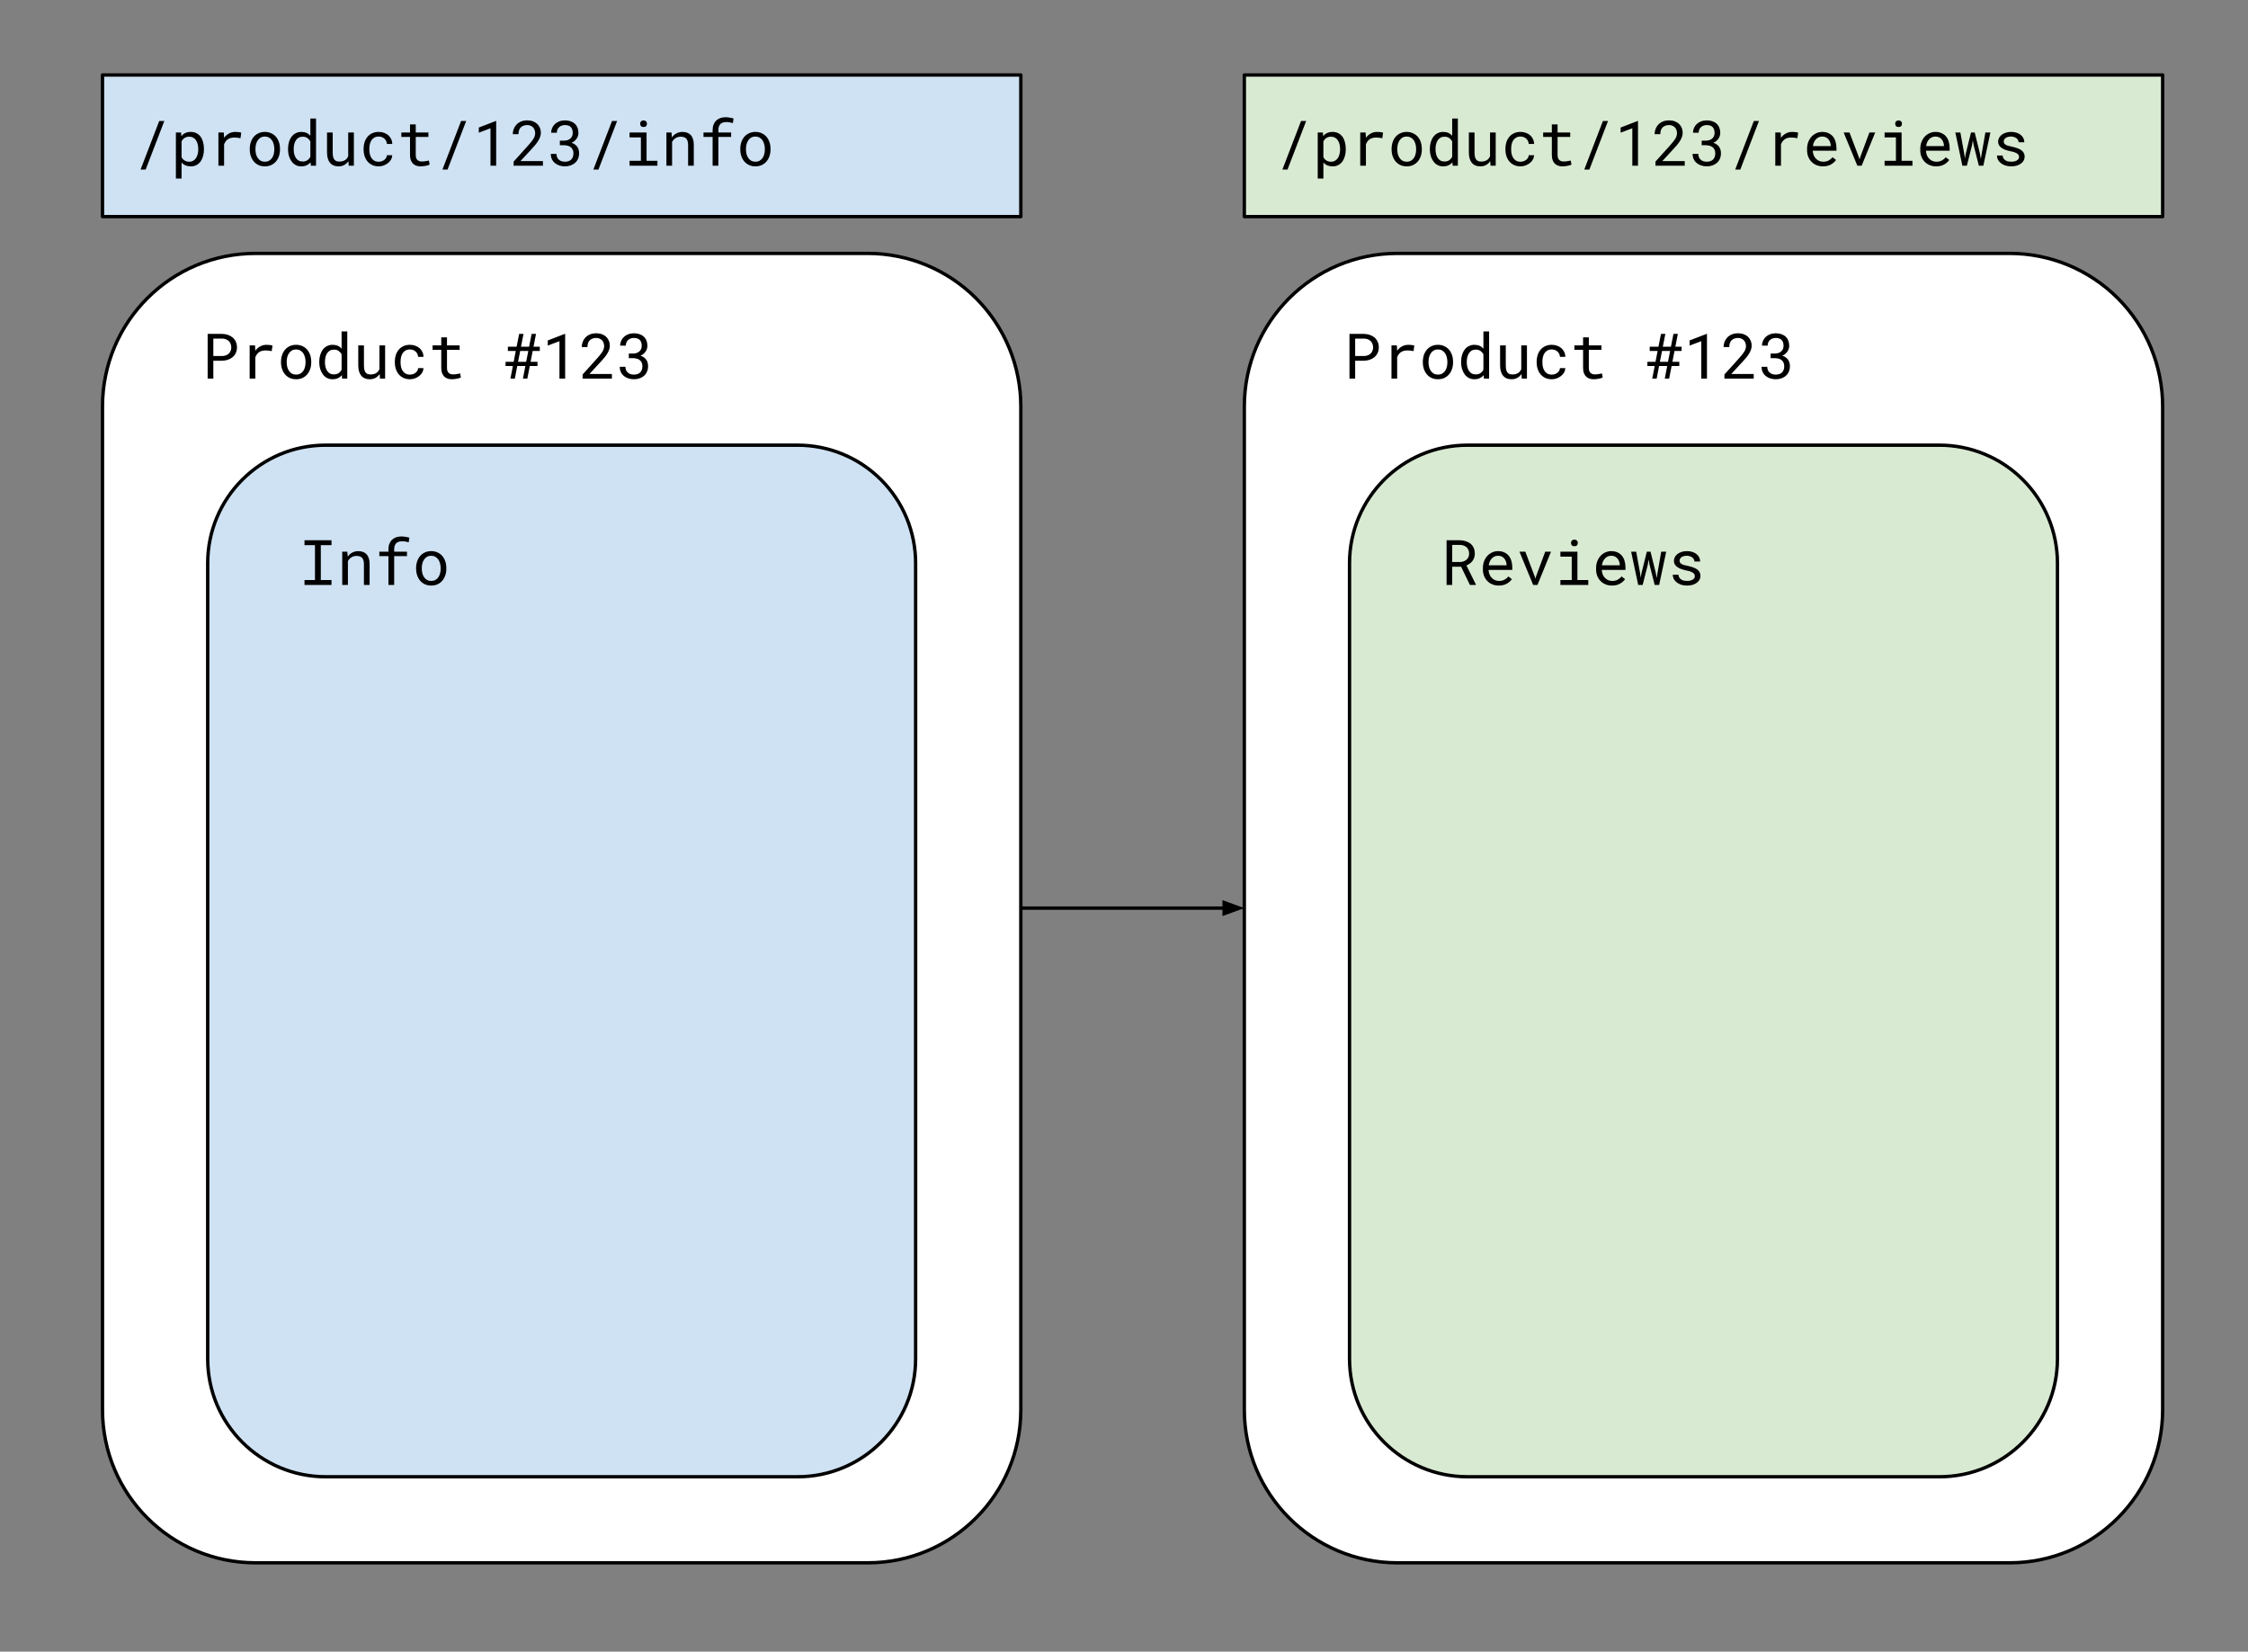 <svg width="667" height="490" viewBox="0 0 667 490" fill="none" xmlns="http://www.w3.org/2000/svg">
<rect x="0" y="0" width="667" height="490" fill="#808080" stroke="none"/>
<mask id="mask0_11_64" style="mask-type:luminance" maskUnits="userSpaceOnUse" x="0" y="0" width="667" height="490">
<path d="M0 0H667V490H0V0Z" fill="white"/>
</mask>
<g mask="url(#mask0_11_64)">
<path fill-rule="evenodd" clip-rule="evenodd" d="M30.412 22.245H302.885V64.261H30.412V22.245Z" fill="#CFE2F3"/>
<path fill-rule="evenodd" clip-rule="evenodd" d="M30.412 22.245H302.885V64.261H30.412V22.245Z" stroke="black" stroke-miterlimit="10" stroke-linejoin="round"/>
<path fill-rule="evenodd" clip-rule="evenodd" d="M30.412 120.591C30.412 95.511 50.744 75.178 75.825 75.178H257.472C269.516 75.178 281.067 79.963 289.583 88.48C298.1 96.996 302.885 108.547 302.885 120.591V418.238C302.885 443.319 282.552 463.651 257.472 463.651H75.825C50.744 463.651 30.412 443.319 30.412 418.238V120.591Z" fill="white"/>
<path fill-rule="evenodd" clip-rule="evenodd" d="M30.412 120.591C30.412 95.511 50.744 75.178 75.825 75.178H257.472C269.516 75.178 281.067 79.963 289.583 88.48C298.1 96.996 302.885 108.547 302.885 120.591V418.238C302.885 443.319 282.552 463.651 257.472 463.651H75.825C50.744 463.651 30.412 443.319 30.412 418.238V120.591Z" stroke="black" stroke-miterlimit="10" stroke-linejoin="round"/>
<path d="M63.298 107.014H65.924C66.517 107.004 67.08 106.91 67.611 106.733C68.142 106.556 68.606 106.301 69.002 105.968C69.408 105.634 69.726 105.223 69.955 104.733C70.194 104.244 70.314 103.681 70.314 103.046C70.314 102.41 70.194 101.848 69.955 101.358C69.726 100.858 69.408 100.441 69.002 100.108C68.606 99.775 68.142 99.52 67.611 99.343C67.08 99.165 66.517 99.072 65.924 99.061H61.611V112.327H63.298V107.014ZM63.298 105.624V100.452H65.924C66.309 100.452 66.663 100.514 66.986 100.639C67.319 100.764 67.611 100.936 67.861 101.155C68.09 101.384 68.272 101.66 68.408 101.983C68.554 102.306 68.627 102.665 68.627 103.061C68.627 103.468 68.554 103.827 68.408 104.139C68.272 104.452 68.085 104.718 67.845 104.936C67.606 105.155 67.319 105.322 66.986 105.436C66.663 105.551 66.309 105.613 65.924 105.624H63.298ZM79.119 102.296C78.4 102.296 77.76 102.452 77.197 102.764C76.635 103.077 76.156 103.499 75.76 104.03L75.744 103.796L75.666 102.468H74.072V112.327H75.76V105.999C75.874 105.697 76.015 105.426 76.182 105.186C76.348 104.936 76.541 104.728 76.76 104.561C77.01 104.363 77.301 104.218 77.635 104.124C77.968 104.02 78.343 103.968 78.76 103.968C79.083 103.968 79.39 103.983 79.682 104.014C79.984 104.046 80.296 104.098 80.619 104.171L80.853 102.53C80.676 102.457 80.421 102.4 80.088 102.358C79.754 102.316 79.432 102.296 79.119 102.296ZM83.377 107.311V107.514C83.377 108.223 83.481 108.879 83.69 109.483C83.898 110.087 84.195 110.619 84.58 111.077C84.966 111.525 85.434 111.879 85.987 112.139C86.549 112.389 87.179 112.514 87.877 112.514C88.565 112.514 89.184 112.389 89.737 112.139C90.289 111.879 90.757 111.525 91.143 111.077C91.528 110.619 91.825 110.087 92.033 109.483C92.242 108.879 92.346 108.223 92.346 107.514V107.311C92.346 106.603 92.242 105.941 92.033 105.327C91.825 104.712 91.528 104.181 91.143 103.733C90.757 103.285 90.283 102.936 89.721 102.686C89.169 102.426 88.544 102.296 87.846 102.296C87.158 102.296 86.539 102.426 85.987 102.686C85.434 102.936 84.966 103.285 84.58 103.733C84.195 104.181 83.898 104.712 83.69 105.327C83.481 105.941 83.377 106.603 83.377 107.311ZM85.065 107.514V107.311C85.065 106.832 85.122 106.374 85.237 105.936C85.351 105.488 85.528 105.098 85.768 104.764C85.997 104.431 86.283 104.165 86.627 103.968C86.971 103.77 87.377 103.671 87.846 103.671C88.315 103.671 88.721 103.77 89.065 103.968C89.419 104.165 89.716 104.431 89.955 104.764C90.184 105.098 90.356 105.488 90.471 105.936C90.596 106.374 90.658 106.832 90.658 107.311V107.514C90.658 107.994 90.601 108.457 90.487 108.905C90.372 109.343 90.2 109.728 89.971 110.061C89.731 110.395 89.434 110.66 89.08 110.858C88.737 111.046 88.335 111.139 87.877 111.139C87.408 111.139 86.997 111.046 86.643 110.858C86.289 110.66 85.997 110.395 85.768 110.061C85.528 109.728 85.351 109.343 85.237 108.905C85.122 108.457 85.065 107.994 85.065 107.514ZM94.729 107.311V107.514C94.729 108.212 94.823 108.869 95.01 109.483C95.198 110.087 95.463 110.619 95.807 111.077C96.14 111.525 96.547 111.879 97.026 112.139C97.515 112.389 98.057 112.514 98.651 112.514C99.265 112.514 99.797 112.41 100.245 112.202C100.703 111.994 101.099 111.691 101.432 111.296L101.495 112.327H103.041V98.327H101.354V103.452C101.041 103.066 100.661 102.78 100.213 102.593C99.776 102.395 99.26 102.296 98.666 102.296C98.073 102.296 97.531 102.421 97.041 102.671C96.552 102.91 96.14 103.254 95.807 103.702C95.463 104.139 95.198 104.671 95.01 105.296C94.823 105.91 94.729 106.582 94.729 107.311ZM96.416 107.514V107.311C96.416 106.832 96.469 106.379 96.573 105.952C96.677 105.514 96.838 105.129 97.057 104.796C97.265 104.462 97.536 104.202 97.87 104.014C98.213 103.816 98.62 103.718 99.088 103.718C99.64 103.718 100.099 103.848 100.463 104.108C100.838 104.369 101.135 104.697 101.354 105.093V109.671C101.135 110.098 100.838 110.441 100.463 110.702C100.099 110.952 99.635 111.077 99.073 111.077C98.604 111.077 98.203 110.983 97.87 110.796C97.536 110.598 97.265 110.337 97.057 110.014C96.838 109.681 96.677 109.301 96.573 108.874C96.469 108.447 96.416 107.994 96.416 107.514ZM112.737 112.327H114.268V102.468H112.581V109.546C112.487 109.754 112.372 109.947 112.237 110.124C112.102 110.301 111.94 110.457 111.753 110.593C111.534 110.749 111.274 110.874 110.971 110.968C110.68 111.051 110.346 111.093 109.971 111.093C109.649 111.093 109.362 111.051 109.112 110.968C108.872 110.874 108.664 110.723 108.487 110.514C108.32 110.306 108.195 110.03 108.112 109.686C108.029 109.332 107.987 108.884 107.987 108.343V102.468H106.3V108.327C106.3 109.066 106.378 109.697 106.534 110.218C106.701 110.738 106.93 111.171 107.221 111.514C107.524 111.858 107.883 112.113 108.3 112.28C108.716 112.436 109.185 112.514 109.706 112.514C110.352 112.514 110.919 112.379 111.409 112.108C111.899 111.837 112.31 111.457 112.643 110.968L112.737 112.327ZM121.636 111.139C121.105 111.139 120.662 111.035 120.308 110.827C119.953 110.619 119.672 110.343 119.464 109.999C119.245 109.665 119.089 109.29 118.995 108.874C118.901 108.447 118.855 108.02 118.855 107.593V107.202C118.855 106.785 118.901 106.369 118.995 105.952C119.089 105.525 119.245 105.139 119.464 104.796C119.683 104.462 119.969 104.191 120.323 103.983C120.677 103.775 121.115 103.671 121.636 103.671C121.98 103.671 122.297 103.728 122.589 103.843C122.881 103.957 123.136 104.119 123.355 104.327C123.563 104.525 123.73 104.754 123.855 105.014C123.98 105.275 124.047 105.556 124.058 105.858H125.651C125.651 105.358 125.547 104.889 125.339 104.452C125.141 104.014 124.865 103.634 124.511 103.311C124.157 102.999 123.735 102.754 123.245 102.577C122.756 102.389 122.219 102.296 121.636 102.296C120.896 102.296 120.245 102.431 119.683 102.702C119.12 102.962 118.657 103.316 118.292 103.764C117.917 104.223 117.631 104.749 117.433 105.343C117.245 105.936 117.151 106.556 117.151 107.202V107.593C117.151 108.249 117.245 108.874 117.433 109.468C117.631 110.051 117.917 110.572 118.292 111.03C118.657 111.478 119.12 111.837 119.683 112.108C120.245 112.379 120.896 112.514 121.636 112.514C122.157 112.514 122.657 112.426 123.136 112.249C123.615 112.061 124.042 111.816 124.417 111.514C124.792 111.223 125.089 110.879 125.308 110.483C125.526 110.077 125.641 109.655 125.651 109.218H124.058C124.047 109.488 123.974 109.744 123.839 109.983C123.703 110.212 123.521 110.415 123.292 110.593C123.073 110.77 122.818 110.905 122.526 110.999C122.235 111.093 121.938 111.139 121.636 111.139ZM132.628 100.077H130.925V102.468H128.347V103.78H130.925V109.124C130.925 109.738 131.003 110.259 131.159 110.686C131.326 111.113 131.55 111.462 131.831 111.733C132.113 112.004 132.441 112.202 132.816 112.327C133.201 112.452 133.613 112.514 134.05 112.514C134.31 112.514 134.571 112.499 134.831 112.468C135.102 112.447 135.352 112.41 135.581 112.358C135.821 112.316 136.04 112.264 136.238 112.202C136.435 112.139 136.607 112.066 136.753 111.983L136.519 110.78C136.415 110.811 136.279 110.843 136.113 110.874C135.956 110.905 135.784 110.936 135.597 110.968C135.409 110.999 135.217 111.025 135.019 111.046C134.831 111.066 134.649 111.077 134.472 111.077C134.222 111.077 133.982 111.046 133.753 110.983C133.534 110.921 133.342 110.816 133.175 110.671C132.998 110.525 132.863 110.327 132.769 110.077C132.675 109.827 132.628 109.509 132.628 109.124V103.78H136.378V102.468H132.628V100.077ZM155.879 108.593L155.16 112.327H156.457L157.191 108.593H159.472V107.343H157.426L158.051 104.124H160.16V102.858H158.301L159.035 99.061H157.738L156.988 102.858H154.582L155.332 99.061H154.035L153.285 102.858H150.691V104.124H153.035L152.41 107.343H150.004V108.593H152.176L151.441 112.327H152.754L153.472 108.593H155.879ZM153.707 107.343L154.347 104.124H156.754L156.113 107.343H153.707ZM167.684 112.327V99.061H167.559L162.527 100.999V102.53L165.996 101.218V112.327H167.684ZM181.551 112.327V110.952H174.895L178.457 107.093C178.791 106.728 179.108 106.363 179.41 105.999C179.713 105.624 179.978 105.249 180.207 104.874C180.426 104.499 180.603 104.119 180.739 103.733C180.874 103.348 180.942 102.957 180.942 102.561C180.942 102.03 180.848 101.54 180.66 101.093C180.473 100.645 180.207 100.259 179.864 99.936C179.52 99.603 179.098 99.343 178.598 99.155C178.098 98.968 177.535 98.874 176.91 98.874C176.223 98.874 175.614 98.983 175.082 99.202C174.551 99.421 174.103 99.718 173.739 100.093C173.374 100.468 173.093 100.905 172.895 101.405C172.707 101.895 172.614 102.415 172.614 102.968H174.301C174.301 102.561 174.353 102.191 174.457 101.858C174.562 101.514 174.723 101.228 174.942 100.999C175.16 100.77 175.431 100.593 175.754 100.468C176.077 100.332 176.463 100.264 176.91 100.264C177.275 100.264 177.598 100.327 177.879 100.452C178.171 100.577 178.421 100.744 178.629 100.952C178.827 101.171 178.978 101.426 179.082 101.718C179.197 101.999 179.254 102.306 179.254 102.639C179.254 102.9 179.218 103.16 179.145 103.421C179.082 103.671 178.973 103.936 178.817 104.218C178.65 104.499 178.437 104.806 178.176 105.139C177.916 105.473 177.593 105.853 177.207 106.28L172.864 111.108V112.327H181.551ZM186.575 104.889V106.249H187.778C188.205 106.249 188.59 106.301 188.934 106.405C189.288 106.499 189.59 106.645 189.84 106.843C190.08 107.04 190.268 107.29 190.403 107.593C190.538 107.895 190.606 108.254 190.606 108.671C190.606 109.087 190.544 109.452 190.419 109.764C190.304 110.066 190.137 110.322 189.919 110.53C189.7 110.728 189.434 110.879 189.122 110.983C188.82 111.087 188.476 111.139 188.09 111.139C187.705 111.139 187.356 111.087 187.044 110.983C186.731 110.869 186.465 110.707 186.247 110.499C186.028 110.301 185.861 110.061 185.747 109.78C185.632 109.488 185.575 109.171 185.575 108.827H183.887C183.887 109.41 183.997 109.931 184.215 110.389C184.434 110.848 184.736 111.233 185.122 111.546C185.497 111.858 185.939 112.098 186.45 112.264C186.96 112.431 187.507 112.514 188.09 112.514C188.684 112.514 189.236 112.426 189.747 112.249C190.268 112.072 190.715 111.816 191.09 111.483C191.465 111.16 191.757 110.759 191.965 110.28C192.184 109.801 192.294 109.249 192.294 108.624C192.294 108.322 192.257 108.02 192.184 107.718C192.122 107.405 192.002 107.108 191.825 106.827C191.648 106.546 191.413 106.296 191.122 106.077C190.84 105.848 190.481 105.66 190.044 105.514C190.408 105.369 190.715 105.181 190.965 104.952C191.226 104.723 191.439 104.478 191.606 104.218C191.773 103.968 191.893 103.707 191.965 103.436C192.049 103.155 192.09 102.889 192.09 102.639C192.09 102.025 191.991 101.483 191.794 101.014C191.606 100.546 191.335 100.155 190.981 99.843C190.627 99.52 190.205 99.28 189.715 99.124C189.226 98.957 188.684 98.874 188.09 98.874C187.476 98.874 186.913 98.973 186.403 99.171C185.903 99.358 185.476 99.619 185.122 99.952C184.768 100.285 184.491 100.676 184.294 101.124C184.096 101.561 183.997 102.035 183.997 102.546H185.684C185.684 102.202 185.741 101.889 185.856 101.608C185.971 101.327 186.137 101.087 186.356 100.889C186.564 100.691 186.814 100.54 187.106 100.436C187.398 100.322 187.726 100.264 188.09 100.264C188.455 100.264 188.783 100.311 189.075 100.405C189.366 100.499 189.606 100.639 189.794 100.827C189.991 101.025 190.143 101.27 190.247 101.561C190.351 101.853 190.403 102.197 190.403 102.593C190.403 102.926 190.346 103.233 190.231 103.514C190.116 103.796 189.95 104.035 189.731 104.233C189.512 104.441 189.236 104.603 188.903 104.718C188.58 104.832 188.205 104.889 187.778 104.889H186.575Z" fill="black"/>
<path d="M43.225 50.306L48.756 35.9H47.24L41.709 50.306H43.225ZM52.186 52.962H53.873V48.212C53.988 48.348 54.113 48.473 54.248 48.587C54.394 48.702 54.545 48.806 54.701 48.9C54.962 49.046 55.254 49.155 55.576 49.228C55.91 49.311 56.264 49.353 56.639 49.353C57.254 49.353 57.8 49.228 58.279 48.978C58.769 48.718 59.181 48.363 59.514 47.915C59.837 47.457 60.082 46.926 60.248 46.322C60.425 45.707 60.514 45.051 60.514 44.353V44.15C60.514 43.421 60.425 42.749 60.248 42.134C60.082 41.509 59.837 40.978 59.514 40.54C59.181 40.093 58.769 39.749 58.279 39.509C57.8 39.259 57.243 39.134 56.608 39.134C56.254 39.134 55.92 39.171 55.608 39.243C55.295 39.316 55.009 39.426 54.748 39.572C54.571 39.665 54.399 39.785 54.233 39.931C54.076 40.066 53.936 40.218 53.811 40.384L53.717 39.306H52.186V52.962ZM58.826 44.15V44.353C58.826 44.832 58.769 45.29 58.654 45.728C58.55 46.165 58.389 46.551 58.17 46.884C57.951 47.218 57.67 47.483 57.326 47.681C56.993 47.879 56.592 47.978 56.123 47.978C55.832 47.978 55.566 47.941 55.326 47.868C55.087 47.796 54.873 47.691 54.686 47.556C54.509 47.452 54.352 47.322 54.217 47.165C54.092 47.009 53.977 46.837 53.873 46.65V41.9C53.988 41.702 54.118 41.52 54.264 41.353C54.42 41.176 54.597 41.03 54.795 40.915C54.972 40.801 55.17 40.712 55.389 40.65C55.608 40.587 55.847 40.556 56.108 40.556C56.587 40.556 56.993 40.655 57.326 40.853C57.67 41.04 57.951 41.301 58.17 41.634C58.389 41.968 58.55 42.353 58.654 42.79C58.769 43.218 58.826 43.671 58.826 44.15ZM69.85 39.134C69.131 39.134 68.491 39.29 67.928 39.603C67.366 39.915 66.887 40.337 66.491 40.868L66.475 40.634L66.397 39.306H64.803V49.165H66.491V42.837C66.605 42.535 66.746 42.264 66.913 42.025C67.079 41.775 67.272 41.566 67.491 41.4C67.741 41.202 68.032 41.056 68.366 40.962C68.699 40.858 69.074 40.806 69.491 40.806C69.814 40.806 70.121 40.822 70.413 40.853C70.715 40.884 71.027 40.936 71.35 41.009L71.585 39.368C71.407 39.296 71.152 39.238 70.819 39.197C70.486 39.155 70.163 39.134 69.85 39.134ZM74.108 44.15V44.353C74.108 45.061 74.212 45.718 74.421 46.322C74.629 46.926 74.926 47.457 75.311 47.915C75.697 48.363 76.165 48.718 76.718 48.978C77.28 49.228 77.91 49.353 78.608 49.353C79.296 49.353 79.915 49.228 80.468 48.978C81.02 48.718 81.488 48.363 81.874 47.915C82.259 47.457 82.556 46.926 82.764 46.322C82.973 45.718 83.077 45.061 83.077 44.353V44.15C83.077 43.441 82.973 42.78 82.764 42.165C82.556 41.551 82.259 41.02 81.874 40.572C81.488 40.124 81.014 39.775 80.452 39.525C79.9 39.264 79.275 39.134 78.577 39.134C77.889 39.134 77.27 39.264 76.718 39.525C76.165 39.775 75.697 40.124 75.311 40.572C74.926 41.02 74.629 41.551 74.421 42.165C74.212 42.78 74.108 43.441 74.108 44.15ZM75.796 44.353V44.15C75.796 43.671 75.853 43.212 75.968 42.775C76.082 42.327 76.259 41.936 76.499 41.603C76.728 41.27 77.014 41.004 77.358 40.806C77.702 40.608 78.108 40.509 78.577 40.509C79.046 40.509 79.452 40.608 79.796 40.806C80.15 41.004 80.447 41.27 80.686 41.603C80.915 41.936 81.087 42.327 81.202 42.775C81.327 43.212 81.389 43.671 81.389 44.15V44.353C81.389 44.832 81.332 45.296 81.218 45.743C81.103 46.181 80.931 46.566 80.702 46.9C80.462 47.233 80.165 47.499 79.811 47.697C79.468 47.884 79.067 47.978 78.608 47.978C78.139 47.978 77.728 47.884 77.374 47.697C77.02 47.499 76.728 47.233 76.499 46.9C76.259 46.566 76.082 46.181 75.968 45.743C75.853 45.296 75.796 44.832 75.796 44.353ZM85.46 44.15V44.353C85.46 45.051 85.554 45.707 85.741 46.322C85.929 46.926 86.194 47.457 86.538 47.915C86.871 48.363 87.278 48.718 87.757 48.978C88.246 49.228 88.788 49.353 89.382 49.353C89.996 49.353 90.528 49.249 90.976 49.04C91.434 48.832 91.83 48.53 92.163 48.134L92.226 49.165H93.772V35.165H92.085V40.29C91.772 39.905 91.392 39.618 90.944 39.431C90.507 39.233 89.991 39.134 89.397 39.134C88.804 39.134 88.262 39.259 87.772 39.509C87.283 39.749 86.871 40.093 86.538 40.54C86.194 40.978 85.929 41.509 85.741 42.134C85.554 42.749 85.46 43.421 85.46 44.15ZM87.147 44.353V44.15C87.147 43.671 87.2 43.218 87.304 42.79C87.408 42.353 87.569 41.968 87.788 41.634C87.996 41.301 88.267 41.04 88.601 40.853C88.944 40.655 89.351 40.556 89.819 40.556C90.371 40.556 90.83 40.686 91.194 40.947C91.569 41.207 91.866 41.535 92.085 41.931V46.509C91.866 46.936 91.569 47.28 91.194 47.54C90.83 47.79 90.366 47.915 89.804 47.915C89.335 47.915 88.934 47.822 88.601 47.634C88.267 47.436 87.996 47.176 87.788 46.853C87.569 46.52 87.408 46.139 87.304 45.712C87.2 45.285 87.147 44.832 87.147 44.353ZM103.468 49.165H104.999V39.306H103.312V46.384C103.218 46.593 103.103 46.785 102.968 46.962C102.833 47.139 102.671 47.296 102.484 47.431C102.265 47.587 102.005 47.712 101.702 47.806C101.411 47.889 101.077 47.931 100.702 47.931C100.38 47.931 100.093 47.889 99.843 47.806C99.603 47.712 99.395 47.561 99.218 47.353C99.051 47.145 98.926 46.868 98.843 46.525C98.76 46.171 98.718 45.723 98.718 45.181V39.306H97.031V45.165C97.031 45.905 97.109 46.535 97.265 47.056C97.432 47.577 97.661 48.009 97.952 48.353C98.254 48.697 98.614 48.952 99.031 49.118C99.447 49.275 99.916 49.353 100.437 49.353C101.083 49.353 101.65 49.218 102.14 48.947C102.63 48.676 103.041 48.296 103.374 47.806L103.468 49.165ZM112.367 47.978C111.836 47.978 111.393 47.874 111.039 47.665C110.684 47.457 110.403 47.181 110.195 46.837C109.976 46.504 109.82 46.129 109.726 45.712C109.632 45.285 109.586 44.858 109.586 44.431V44.04C109.586 43.624 109.632 43.207 109.726 42.79C109.82 42.363 109.976 41.978 110.195 41.634C110.414 41.301 110.7 41.03 111.054 40.822C111.408 40.613 111.846 40.509 112.367 40.509C112.711 40.509 113.028 40.566 113.32 40.681C113.612 40.796 113.867 40.957 114.086 41.165C114.294 41.363 114.461 41.593 114.586 41.853C114.711 42.113 114.778 42.395 114.789 42.697H116.382C116.382 42.197 116.278 41.728 116.07 41.29C115.872 40.853 115.596 40.473 115.242 40.15C114.888 39.837 114.466 39.593 113.976 39.415C113.487 39.228 112.95 39.134 112.367 39.134C111.627 39.134 110.976 39.27 110.414 39.54C109.851 39.801 109.388 40.155 109.023 40.603C108.648 41.061 108.362 41.587 108.164 42.181C107.976 42.775 107.882 43.395 107.882 44.04V44.431C107.882 45.087 107.976 45.712 108.164 46.306C108.362 46.889 108.648 47.41 109.023 47.868C109.388 48.316 109.851 48.676 110.414 48.947C110.976 49.218 111.627 49.353 112.367 49.353C112.888 49.353 113.388 49.264 113.867 49.087C114.346 48.9 114.773 48.655 115.148 48.353C115.523 48.061 115.82 47.718 116.039 47.322C116.257 46.915 116.372 46.493 116.382 46.056H114.789C114.778 46.327 114.705 46.582 114.57 46.822C114.434 47.051 114.252 47.254 114.023 47.431C113.804 47.608 113.549 47.743 113.257 47.837C112.966 47.931 112.669 47.978 112.367 47.978ZM123.359 36.915H121.656V39.306H119.078V40.618H121.656V45.962C121.656 46.577 121.734 47.098 121.89 47.525C122.057 47.952 122.281 48.301 122.562 48.572C122.844 48.843 123.172 49.04 123.547 49.165C123.932 49.29 124.344 49.353 124.781 49.353C125.041 49.353 125.302 49.337 125.562 49.306C125.833 49.285 126.083 49.249 126.312 49.197C126.552 49.155 126.771 49.103 126.969 49.04C127.166 48.978 127.338 48.905 127.484 48.822L127.25 47.618C127.146 47.65 127.01 47.681 126.844 47.712C126.687 47.743 126.515 47.775 126.328 47.806C126.14 47.837 125.948 47.863 125.75 47.884C125.562 47.905 125.38 47.915 125.203 47.915C124.953 47.915 124.713 47.884 124.484 47.822C124.265 47.759 124.073 47.655 123.906 47.509C123.729 47.363 123.594 47.165 123.5 46.915C123.406 46.665 123.359 46.348 123.359 45.962V40.618H127.109V39.306H123.359V36.915ZM132.789 50.306L138.32 35.9H136.805L131.274 50.306H132.789ZM147.219 49.165V35.9H147.094L142.063 37.837V39.368L145.532 38.056V49.165H147.219ZM161.087 49.165V47.79H154.43L157.993 43.931C158.326 43.566 158.644 43.202 158.946 42.837C159.248 42.462 159.514 42.087 159.743 41.712C159.962 41.337 160.139 40.957 160.274 40.572C160.409 40.186 160.477 39.796 160.477 39.4C160.477 38.868 160.383 38.379 160.196 37.931C160.008 37.483 159.743 37.098 159.399 36.775C159.055 36.441 158.633 36.181 158.133 35.993C157.633 35.806 157.071 35.712 156.446 35.712C155.758 35.712 155.149 35.822 154.618 36.04C154.087 36.259 153.639 36.556 153.274 36.931C152.909 37.306 152.628 37.743 152.43 38.243C152.243 38.733 152.149 39.254 152.149 39.806H153.837C153.837 39.4 153.889 39.03 153.993 38.697C154.097 38.353 154.258 38.066 154.477 37.837C154.696 37.608 154.967 37.431 155.29 37.306C155.613 37.171 155.998 37.103 156.446 37.103C156.811 37.103 157.133 37.165 157.415 37.29C157.706 37.415 157.956 37.582 158.165 37.79C158.363 38.009 158.514 38.264 158.618 38.556C158.732 38.837 158.79 39.145 158.79 39.478C158.79 39.738 158.753 39.999 158.68 40.259C158.618 40.509 158.508 40.775 158.352 41.056C158.186 41.337 157.972 41.645 157.712 41.978C157.451 42.311 157.128 42.691 156.743 43.118L152.399 47.947V49.165H161.087ZM166.11 41.728V43.087H167.313C167.74 43.087 168.126 43.139 168.47 43.243C168.824 43.337 169.126 43.483 169.376 43.681C169.615 43.879 169.803 44.129 169.938 44.431C170.074 44.733 170.141 45.093 170.141 45.509C170.141 45.926 170.079 46.29 169.954 46.603C169.839 46.905 169.673 47.16 169.454 47.368C169.235 47.566 168.97 47.718 168.657 47.822C168.355 47.926 168.011 47.978 167.626 47.978C167.24 47.978 166.891 47.926 166.579 47.822C166.266 47.707 166.001 47.546 165.782 47.337C165.563 47.139 165.397 46.9 165.282 46.618C165.168 46.327 165.11 46.009 165.11 45.665H163.423C163.423 46.249 163.532 46.77 163.751 47.228C163.97 47.686 164.272 48.072 164.657 48.384C165.032 48.697 165.475 48.936 165.985 49.103C166.496 49.27 167.043 49.353 167.626 49.353C168.22 49.353 168.772 49.264 169.282 49.087C169.803 48.91 170.251 48.655 170.626 48.322C171.001 47.999 171.293 47.598 171.501 47.118C171.72 46.639 171.829 46.087 171.829 45.462C171.829 45.16 171.793 44.858 171.72 44.556C171.657 44.243 171.537 43.947 171.36 43.665C171.183 43.384 170.949 43.134 170.657 42.915C170.376 42.686 170.016 42.499 169.579 42.353C169.944 42.207 170.251 42.02 170.501 41.79C170.761 41.561 170.975 41.316 171.141 41.056C171.308 40.806 171.428 40.546 171.501 40.275C171.584 39.993 171.626 39.728 171.626 39.478C171.626 38.863 171.527 38.322 171.329 37.853C171.141 37.384 170.871 36.993 170.516 36.681C170.162 36.358 169.74 36.118 169.251 35.962C168.761 35.796 168.22 35.712 167.626 35.712C167.011 35.712 166.449 35.811 165.938 36.009C165.438 36.197 165.011 36.457 164.657 36.79C164.303 37.124 164.027 37.514 163.829 37.962C163.631 38.4 163.532 38.874 163.532 39.384H165.22C165.22 39.04 165.277 38.728 165.391 38.447C165.506 38.165 165.673 37.926 165.891 37.728C166.1 37.53 166.35 37.379 166.641 37.275C166.933 37.16 167.261 37.103 167.626 37.103C167.99 37.103 168.319 37.15 168.61 37.243C168.902 37.337 169.141 37.478 169.329 37.665C169.527 37.863 169.678 38.108 169.782 38.4C169.886 38.691 169.938 39.035 169.938 39.431C169.938 39.764 169.881 40.072 169.766 40.353C169.652 40.634 169.485 40.874 169.266 41.072C169.048 41.28 168.772 41.441 168.438 41.556C168.115 41.671 167.74 41.728 167.313 41.728H166.11ZM177.571 50.306L183.103 35.9H181.587L176.056 50.306H177.571ZM186.798 39.306V40.775H190.158V47.712H186.798V49.165H195.064V47.712H191.845V39.306H186.798ZM189.939 36.728C189.939 36.999 190.022 37.228 190.189 37.415C190.356 37.593 190.611 37.681 190.954 37.681C191.288 37.681 191.538 37.593 191.704 37.415C191.871 37.228 191.954 36.999 191.954 36.728C191.954 36.572 191.928 36.431 191.876 36.306C191.835 36.181 191.767 36.072 191.673 35.978C191.59 35.905 191.486 35.848 191.361 35.806C191.246 35.754 191.111 35.728 190.954 35.728C190.788 35.728 190.642 35.754 190.517 35.806C190.402 35.848 190.303 35.905 190.22 35.978C190.126 36.072 190.053 36.186 190.001 36.322C189.96 36.447 189.939 36.582 189.939 36.728ZM197.728 49.165H199.416V42.103C199.53 41.884 199.666 41.686 199.822 41.509C199.978 41.332 200.15 41.181 200.338 41.056C200.556 40.9 200.796 40.78 201.056 40.697C201.327 40.603 201.619 40.556 201.931 40.556C202.296 40.556 202.614 40.598 202.884 40.681C203.166 40.764 203.4 40.9 203.588 41.087C203.775 41.285 203.916 41.535 204.009 41.837C204.114 42.139 204.166 42.509 204.166 42.947V49.165H205.853V42.9C205.853 42.254 205.77 41.691 205.603 41.212C205.447 40.733 205.218 40.337 204.916 40.025C204.624 39.723 204.265 39.499 203.838 39.353C203.421 39.207 202.952 39.134 202.431 39.134C202.056 39.134 201.697 39.191 201.353 39.306C201.009 39.41 200.692 39.556 200.4 39.743C200.202 39.868 200.015 40.02 199.838 40.197C199.671 40.374 199.515 40.561 199.369 40.759L199.244 39.306H197.728V49.165ZM211.439 49.165H213.143V40.618H216.939V39.306H213.143V38.618C213.143 38.202 213.195 37.843 213.299 37.54C213.403 37.228 213.559 36.973 213.768 36.775C213.965 36.587 214.21 36.447 214.502 36.353C214.794 36.259 215.132 36.212 215.518 36.212C215.893 36.212 216.247 36.243 216.58 36.306C216.913 36.368 217.205 36.441 217.455 36.525L217.643 35.134C217.486 35.093 217.33 35.056 217.174 35.025C217.028 34.993 216.877 34.962 216.721 34.931C216.491 34.889 216.257 34.853 216.018 34.822C215.788 34.79 215.554 34.775 215.314 34.775C214.731 34.775 214.2 34.858 213.721 35.025C213.252 35.191 212.851 35.436 212.518 35.759C212.174 36.082 211.908 36.483 211.721 36.962C211.533 37.431 211.439 37.983 211.439 38.618V39.306H208.736V40.618H211.439V49.165ZM219.651 44.15V44.353C219.651 45.061 219.755 45.718 219.963 46.322C220.171 46.926 220.468 47.457 220.854 47.915C221.239 48.363 221.708 48.718 222.26 48.978C222.822 49.228 223.453 49.353 224.151 49.353C224.838 49.353 225.458 49.228 226.01 48.978C226.562 48.718 227.031 48.363 227.416 47.915C227.802 47.457 228.099 46.926 228.307 46.322C228.515 45.718 228.619 45.061 228.619 44.353V44.15C228.619 43.441 228.515 42.78 228.307 42.165C228.099 41.551 227.802 41.02 227.416 40.572C227.031 40.124 226.557 39.775 225.994 39.525C225.442 39.264 224.817 39.134 224.119 39.134C223.432 39.134 222.812 39.264 222.26 39.525C221.708 39.775 221.239 40.124 220.854 40.572C220.468 41.02 220.171 41.551 219.963 42.165C219.755 42.78 219.651 43.441 219.651 44.15ZM221.338 44.353V44.15C221.338 43.671 221.395 43.212 221.51 42.775C221.625 42.327 221.802 41.936 222.041 41.603C222.27 41.27 222.557 41.004 222.901 40.806C223.244 40.608 223.651 40.509 224.119 40.509C224.588 40.509 224.994 40.608 225.338 40.806C225.692 41.004 225.989 41.27 226.229 41.603C226.458 41.936 226.63 42.327 226.744 42.775C226.869 43.212 226.932 43.671 226.932 44.15V44.353C226.932 44.832 226.875 45.296 226.76 45.743C226.645 46.181 226.474 46.566 226.244 46.9C226.005 47.233 225.708 47.499 225.354 47.697C225.01 47.884 224.609 47.978 224.151 47.978C223.682 47.978 223.27 47.884 222.916 47.697C222.562 47.499 222.27 47.233 222.041 46.9C221.802 46.566 221.625 46.181 221.51 45.743C221.395 45.296 221.338 44.832 221.338 44.353Z" fill="black"/>
<path fill-rule="evenodd" clip-rule="evenodd" d="M61.625 167.082C61.625 147.747 77.299 132.073 96.633 132.073H236.663C245.948 132.073 254.853 135.762 261.418 142.327C267.984 148.893 271.672 157.797 271.672 167.082V403.112C271.672 422.447 255.998 438.121 236.663 438.121H96.633C77.299 438.121 61.625 422.447 61.625 403.112V167.082Z" fill="#CFE2F3"/>
<path fill-rule="evenodd" clip-rule="evenodd" d="M61.625 167.082C61.625 147.747 77.299 132.073 96.633 132.073H236.663C245.948 132.073 254.853 135.762 261.418 142.327C267.984 148.893 271.672 157.797 271.672 167.082V403.112C271.672 422.447 255.998 438.121 236.663 438.121H96.633C77.299 438.121 61.625 422.447 61.625 403.112V167.082Z" stroke="black" stroke-miterlimit="10" stroke-linejoin="round"/>
<path d="M90.344 160.271V161.74H93.454V172.084H90.344V173.537H98.36V172.084H95.188V161.74H98.36V160.271H90.344ZM101.54 173.537H103.228V166.474C103.342 166.256 103.478 166.058 103.634 165.881C103.79 165.704 103.962 165.552 104.149 165.427C104.368 165.271 104.608 165.151 104.868 165.068C105.139 164.974 105.431 164.927 105.743 164.927C106.108 164.927 106.426 164.969 106.696 165.052C106.978 165.136 107.212 165.271 107.399 165.459C107.587 165.657 107.728 165.907 107.821 166.209C107.926 166.511 107.978 166.881 107.978 167.318V173.537H109.665V167.271C109.665 166.625 109.582 166.063 109.415 165.584C109.259 165.105 109.03 164.709 108.728 164.396C108.436 164.094 108.077 163.87 107.649 163.724C107.233 163.579 106.764 163.506 106.243 163.506C105.868 163.506 105.509 163.563 105.165 163.677C104.821 163.782 104.504 163.927 104.212 164.115C104.014 164.24 103.827 164.391 103.649 164.568C103.483 164.745 103.327 164.933 103.181 165.131L103.056 163.677H101.54V173.537ZM115.251 173.537H116.954V164.99H120.751V163.677H116.954V162.99C116.954 162.573 117.007 162.214 117.111 161.912C117.215 161.599 117.371 161.344 117.579 161.146C117.777 160.959 118.022 160.818 118.314 160.724C118.605 160.631 118.944 160.584 119.329 160.584C119.704 160.584 120.059 160.615 120.392 160.677C120.725 160.74 121.017 160.813 121.267 160.896L121.454 159.506C121.298 159.464 121.142 159.427 120.986 159.396C120.84 159.365 120.689 159.334 120.533 159.302C120.303 159.261 120.069 159.224 119.829 159.193C119.6 159.162 119.366 159.146 119.126 159.146C118.543 159.146 118.012 159.23 117.533 159.396C117.064 159.563 116.663 159.808 116.329 160.131C115.986 160.454 115.72 160.855 115.533 161.334C115.345 161.802 115.251 162.355 115.251 162.99V163.677H112.548V164.99H115.251V173.537ZM123.462 168.521V168.724C123.462 169.433 123.567 170.089 123.775 170.693C123.983 171.297 124.28 171.829 124.666 172.287C125.051 172.735 125.52 173.089 126.072 173.349C126.634 173.599 127.265 173.724 127.962 173.724C128.65 173.724 129.27 173.599 129.822 173.349C130.374 173.089 130.843 172.735 131.228 172.287C131.614 171.829 131.91 171.297 132.119 170.693C132.327 170.089 132.431 169.433 132.431 168.724V168.521C132.431 167.813 132.327 167.151 132.119 166.537C131.91 165.922 131.614 165.391 131.228 164.943C130.843 164.495 130.369 164.146 129.806 163.896C129.254 163.636 128.629 163.506 127.931 163.506C127.244 163.506 126.624 163.636 126.072 163.896C125.52 164.146 125.051 164.495 124.666 164.943C124.28 165.391 123.983 165.922 123.775 166.537C123.567 167.151 123.462 167.813 123.462 168.521ZM125.15 168.724V168.521C125.15 168.042 125.207 167.584 125.322 167.146C125.436 166.698 125.614 166.308 125.853 165.974C126.082 165.641 126.369 165.375 126.712 165.177C127.056 164.98 127.462 164.881 127.931 164.881C128.4 164.881 128.806 164.98 129.15 165.177C129.504 165.375 129.801 165.641 130.041 165.974C130.27 166.308 130.442 166.698 130.556 167.146C130.681 167.584 130.744 168.042 130.744 168.521V168.724C130.744 169.204 130.686 169.667 130.572 170.115C130.457 170.552 130.285 170.938 130.056 171.271C129.817 171.605 129.52 171.87 129.166 172.068C128.822 172.256 128.421 172.349 127.962 172.349C127.494 172.349 127.082 172.256 126.728 172.068C126.374 171.87 126.082 171.605 125.853 171.271C125.614 170.938 125.436 170.552 125.322 170.115C125.207 169.667 125.15 169.204 125.15 168.724Z" fill="black"/>
<path fill-rule="evenodd" clip-rule="evenodd" d="M369.202 120.591C369.202 95.511 389.534 75.178 414.615 75.178H596.262C608.306 75.178 619.857 79.963 628.373 88.48C636.89 96.996 641.675 108.547 641.675 120.591V418.238C641.675 443.319 621.342 463.651 596.262 463.651H414.615C389.534 463.651 369.202 443.319 369.202 418.238V120.591Z" fill="white"/>
<path fill-rule="evenodd" clip-rule="evenodd" d="M369.202 120.591C369.202 95.511 389.534 75.178 414.615 75.178H596.262C608.306 75.178 619.857 79.963 628.373 88.48C636.89 96.996 641.675 108.547 641.675 120.591V418.238C641.675 443.319 621.342 463.651 596.262 463.651H414.615C389.534 463.651 369.202 443.319 369.202 418.238V120.591Z" stroke="black" stroke-miterlimit="10" stroke-linejoin="round"/>
<path d="M402.089 107.014H404.714C405.307 107.004 405.87 106.91 406.401 106.733C406.932 106.556 407.396 106.301 407.792 105.968C408.198 105.634 408.516 105.223 408.745 104.733C408.984 104.244 409.104 103.681 409.104 103.046C409.104 102.41 408.984 101.848 408.745 101.358C408.516 100.858 408.198 100.441 407.792 100.108C407.396 99.775 406.932 99.52 406.401 99.343C405.87 99.165 405.307 99.072 404.714 99.061H400.401V112.327H402.089V107.014ZM402.089 105.624V100.452H404.714C405.099 100.452 405.453 100.514 405.776 100.639C406.109 100.764 406.401 100.936 406.651 101.155C406.88 101.384 407.063 101.66 407.198 101.983C407.344 102.306 407.417 102.665 407.417 103.061C407.417 103.468 407.344 103.827 407.198 104.139C407.063 104.452 406.875 104.718 406.635 104.936C406.396 105.155 406.109 105.322 405.776 105.436C405.453 105.551 405.099 105.613 404.714 105.624H402.089ZM417.909 102.296C417.19 102.296 416.55 102.452 415.987 102.764C415.425 103.077 414.946 103.499 414.55 104.03L414.534 103.796L414.456 102.468H412.862V112.327H414.55V105.999C414.664 105.697 414.805 105.426 414.972 105.186C415.138 104.936 415.331 104.728 415.55 104.561C415.8 104.363 416.091 104.218 416.425 104.124C416.758 104.02 417.133 103.968 417.55 103.968C417.873 103.968 418.18 103.983 418.472 104.014C418.774 104.046 419.086 104.098 419.409 104.171L419.643 102.53C419.466 102.457 419.211 102.4 418.878 102.358C418.545 102.316 418.222 102.296 417.909 102.296ZM422.167 107.311V107.514C422.167 108.223 422.271 108.879 422.48 109.483C422.688 110.087 422.985 110.619 423.37 111.077C423.756 111.525 424.224 111.879 424.777 112.139C425.339 112.389 425.969 112.514 426.667 112.514C427.355 112.514 427.974 112.389 428.527 112.139C429.079 111.879 429.547 111.525 429.933 111.077C430.318 110.619 430.615 110.087 430.823 109.483C431.032 108.879 431.136 108.223 431.136 107.514V107.311C431.136 106.603 431.032 105.941 430.823 105.327C430.615 104.712 430.318 104.181 429.933 103.733C429.547 103.285 429.073 102.936 428.511 102.686C427.959 102.426 427.334 102.296 426.636 102.296C425.948 102.296 425.329 102.426 424.777 102.686C424.224 102.936 423.756 103.285 423.37 103.733C422.985 104.181 422.688 104.712 422.48 105.327C422.271 105.941 422.167 106.603 422.167 107.311ZM423.855 107.514V107.311C423.855 106.832 423.912 106.374 424.027 105.936C424.141 105.488 424.318 105.098 424.558 104.764C424.787 104.431 425.073 104.165 425.417 103.968C425.761 103.77 426.167 103.671 426.636 103.671C427.105 103.671 427.511 103.77 427.855 103.968C428.209 104.165 428.506 104.431 428.745 104.764C428.974 105.098 429.146 105.488 429.261 105.936C429.386 106.374 429.448 106.832 429.448 107.311V107.514C429.448 107.994 429.391 108.457 429.277 108.905C429.162 109.343 428.99 109.728 428.761 110.061C428.521 110.395 428.224 110.66 427.87 110.858C427.527 111.046 427.126 111.139 426.667 111.139C426.198 111.139 425.787 111.046 425.433 110.858C425.079 110.66 424.787 110.395 424.558 110.061C424.318 109.728 424.141 109.343 424.027 108.905C423.912 108.457 423.855 107.994 423.855 107.514ZM433.519 107.311V107.514C433.519 108.212 433.613 108.869 433.8 109.483C433.988 110.087 434.253 110.619 434.597 111.077C434.93 111.525 435.337 111.879 435.816 112.139C436.305 112.389 436.847 112.514 437.441 112.514C438.055 112.514 438.587 112.41 439.035 112.202C439.493 111.994 439.889 111.691 440.222 111.296L440.285 112.327H441.831V98.327H440.144V103.452C439.831 103.066 439.451 102.78 439.003 102.593C438.566 102.395 438.05 102.296 437.456 102.296C436.863 102.296 436.321 102.421 435.831 102.671C435.342 102.91 434.93 103.254 434.597 103.702C434.253 104.139 433.988 104.671 433.8 105.296C433.613 105.91 433.519 106.582 433.519 107.311ZM435.206 107.514V107.311C435.206 106.832 435.259 106.379 435.363 105.952C435.467 105.514 435.628 105.129 435.847 104.796C436.055 104.462 436.326 104.202 436.66 104.014C437.003 103.816 437.41 103.718 437.878 103.718C438.43 103.718 438.889 103.848 439.253 104.108C439.628 104.369 439.925 104.697 440.144 105.093V109.671C439.925 110.098 439.628 110.441 439.253 110.702C438.889 110.952 438.425 111.077 437.863 111.077C437.394 111.077 436.993 110.983 436.66 110.796C436.326 110.598 436.055 110.337 435.847 110.014C435.628 109.681 435.467 109.301 435.363 108.874C435.259 108.447 435.206 107.994 435.206 107.514ZM451.527 112.327H453.058V102.468H451.371V109.546C451.277 109.754 451.163 109.947 451.027 110.124C450.892 110.301 450.73 110.457 450.543 110.593C450.324 110.749 450.064 110.874 449.761 110.968C449.47 111.051 449.136 111.093 448.761 111.093C448.439 111.093 448.152 111.051 447.902 110.968C447.663 110.874 447.454 110.723 447.277 110.514C447.11 110.306 446.985 110.03 446.902 109.686C446.819 109.332 446.777 108.884 446.777 108.343V102.468H445.09V108.327C445.09 109.066 445.168 109.697 445.324 110.218C445.491 110.738 445.72 111.171 446.011 111.514C446.314 111.858 446.673 112.113 447.09 112.28C447.506 112.436 447.975 112.514 448.496 112.514C449.142 112.514 449.709 112.379 450.199 112.108C450.689 111.837 451.1 111.457 451.433 110.968L451.527 112.327ZM460.426 111.139C459.895 111.139 459.452 111.035 459.098 110.827C458.743 110.619 458.462 110.343 458.254 109.999C458.035 109.665 457.879 109.29 457.785 108.874C457.691 108.447 457.645 108.02 457.645 107.593V107.202C457.645 106.785 457.691 106.369 457.785 105.952C457.879 105.525 458.035 105.139 458.254 104.796C458.473 104.462 458.759 104.191 459.113 103.983C459.467 103.775 459.905 103.671 460.426 103.671C460.77 103.671 461.087 103.728 461.379 103.843C461.671 103.957 461.926 104.119 462.145 104.327C462.353 104.525 462.52 104.754 462.645 105.014C462.77 105.275 462.837 105.556 462.848 105.858H464.441C464.441 105.358 464.337 104.889 464.129 104.452C463.931 104.014 463.655 103.634 463.301 103.311C462.947 102.999 462.525 102.754 462.035 102.577C461.546 102.389 461.009 102.296 460.426 102.296C459.686 102.296 459.035 102.431 458.473 102.702C457.91 102.962 457.447 103.316 457.082 103.764C456.707 104.223 456.421 104.749 456.223 105.343C456.035 105.936 455.941 106.556 455.941 107.202V107.593C455.941 108.249 456.035 108.874 456.223 109.468C456.421 110.051 456.707 110.572 457.082 111.03C457.447 111.478 457.91 111.837 458.473 112.108C459.035 112.379 459.686 112.514 460.426 112.514C460.947 112.514 461.447 112.426 461.926 112.249C462.405 112.061 462.832 111.816 463.207 111.514C463.582 111.223 463.879 110.879 464.098 110.483C464.316 110.077 464.431 109.655 464.441 109.218H462.848C462.837 109.488 462.764 109.744 462.629 109.983C462.493 110.212 462.311 110.415 462.082 110.593C461.863 110.77 461.608 110.905 461.316 110.999C461.025 111.093 460.728 111.139 460.426 111.139ZM471.418 100.077H469.715V102.468H467.137V103.78H469.715V109.124C469.715 109.738 469.793 110.259 469.949 110.686C470.116 111.113 470.34 111.462 470.621 111.733C470.903 112.004 471.231 112.202 471.606 112.327C471.991 112.452 472.403 112.514 472.84 112.514C473.101 112.514 473.361 112.499 473.621 112.468C473.892 112.447 474.142 112.41 474.371 112.358C474.611 112.316 474.83 112.264 475.028 112.202C475.226 112.139 475.397 112.066 475.543 111.983L475.309 110.78C475.205 110.811 475.069 110.843 474.903 110.874C474.746 110.905 474.574 110.936 474.387 110.968C474.199 110.999 474.007 111.025 473.809 111.046C473.621 111.066 473.439 111.077 473.262 111.077C473.012 111.077 472.772 111.046 472.543 110.983C472.324 110.921 472.132 110.816 471.965 110.671C471.788 110.525 471.653 110.327 471.559 110.077C471.465 109.827 471.418 109.509 471.418 109.124V103.78H475.168V102.468H471.418V100.077ZM494.669 108.593L493.95 112.327H495.247L495.981 108.593H498.263V107.343H496.216L496.841 104.124H498.95V102.858H497.091L497.825 99.061H496.528L495.778 102.858H493.372L494.122 99.061H492.825L492.075 102.858H489.481V104.124H491.825L491.2 107.343H488.794V108.593H490.966L490.231 112.327H491.544L492.263 108.593H494.669ZM492.497 107.343L493.138 104.124H495.544L494.903 107.343H492.497ZM506.474 112.327V99.061H506.349L501.317 100.999V102.53L504.786 101.218V112.327H506.474ZM520.341 112.327V110.952H513.685L517.247 107.093C517.581 106.728 517.898 106.363 518.201 105.999C518.503 105.624 518.768 105.249 518.997 104.874C519.216 104.499 519.393 104.119 519.529 103.733C519.664 103.348 519.732 102.957 519.732 102.561C519.732 102.03 519.638 101.54 519.451 101.093C519.263 100.645 518.997 100.259 518.654 99.936C518.31 99.603 517.888 99.343 517.388 99.155C516.888 98.968 516.326 98.874 515.701 98.874C515.013 98.874 514.404 98.983 513.872 99.202C513.341 99.421 512.893 99.718 512.529 100.093C512.164 100.468 511.883 100.905 511.685 101.405C511.497 101.895 511.404 102.415 511.404 102.968H513.091C513.091 102.561 513.143 102.191 513.247 101.858C513.352 101.514 513.513 101.228 513.732 100.999C513.951 100.77 514.221 100.593 514.544 100.468C514.867 100.332 515.253 100.264 515.701 100.264C516.065 100.264 516.388 100.327 516.669 100.452C516.961 100.577 517.211 100.744 517.419 100.952C517.617 101.171 517.768 101.426 517.872 101.718C517.987 101.999 518.044 102.306 518.044 102.639C518.044 102.9 518.008 103.16 517.935 103.421C517.872 103.671 517.763 103.936 517.607 104.218C517.44 104.499 517.227 104.806 516.966 105.139C516.706 105.473 516.383 105.853 515.997 106.28L511.654 111.108V112.327H520.341ZM525.365 104.889V106.249H526.568C526.995 106.249 527.38 106.301 527.724 106.405C528.078 106.499 528.38 106.645 528.63 106.843C528.87 107.04 529.058 107.29 529.193 107.593C529.328 107.895 529.396 108.254 529.396 108.671C529.396 109.087 529.334 109.452 529.209 109.764C529.094 110.066 528.927 110.322 528.709 110.53C528.49 110.728 528.224 110.879 527.912 110.983C527.61 111.087 527.266 111.139 526.88 111.139C526.495 111.139 526.146 111.087 525.834 110.983C525.521 110.869 525.255 110.707 525.037 110.499C524.818 110.301 524.651 110.061 524.537 109.78C524.422 109.488 524.365 109.171 524.365 108.827H522.677C522.677 109.41 522.787 109.931 523.005 110.389C523.224 110.848 523.526 111.233 523.912 111.546C524.287 111.858 524.729 112.098 525.24 112.264C525.75 112.431 526.297 112.514 526.88 112.514C527.474 112.514 528.026 112.426 528.537 112.249C529.058 112.072 529.505 111.816 529.88 111.483C530.255 111.16 530.547 110.759 530.755 110.28C530.974 109.801 531.084 109.249 531.084 108.624C531.084 108.322 531.047 108.02 530.974 107.718C530.912 107.405 530.792 107.108 530.615 106.827C530.438 106.546 530.203 106.296 529.912 106.077C529.63 105.848 529.271 105.66 528.834 105.514C529.198 105.369 529.505 105.181 529.755 104.952C530.016 104.723 530.229 104.478 530.396 104.218C530.563 103.968 530.683 103.707 530.755 103.436C530.839 103.155 530.88 102.889 530.88 102.639C530.88 102.025 530.781 101.483 530.584 101.014C530.396 100.546 530.125 100.155 529.771 99.843C529.417 99.52 528.995 99.28 528.505 99.124C528.016 98.957 527.474 98.874 526.88 98.874C526.266 98.874 525.703 98.973 525.193 99.171C524.693 99.358 524.266 99.619 523.912 99.952C523.558 100.285 523.281 100.676 523.084 101.124C522.886 101.561 522.787 102.035 522.787 102.546H524.474C524.474 102.202 524.531 101.889 524.646 101.608C524.761 101.327 524.927 101.087 525.146 100.889C525.354 100.691 525.604 100.54 525.896 100.436C526.188 100.322 526.516 100.264 526.88 100.264C527.245 100.264 527.573 100.311 527.865 100.405C528.156 100.499 528.396 100.639 528.584 100.827C528.781 101.025 528.933 101.27 529.037 101.561C529.141 101.853 529.193 102.197 529.193 102.593C529.193 102.926 529.136 103.233 529.021 103.514C528.906 103.796 528.74 104.035 528.521 104.233C528.302 104.441 528.026 104.603 527.693 104.718C527.37 104.832 526.995 104.889 526.568 104.889H525.365Z" fill="black"/>
<path fill-rule="evenodd" clip-rule="evenodd" d="M400.415 167.082C400.415 147.747 416.089 132.073 435.423 132.073H575.453C584.738 132.073 593.643 135.762 600.208 142.327C606.774 148.893 610.462 157.797 610.462 167.082V403.112C610.462 422.447 594.788 438.121 575.453 438.121H435.423C416.089 438.121 400.415 422.447 400.415 403.112V167.082Z" fill="#D9EAD3"/>
<path fill-rule="evenodd" clip-rule="evenodd" d="M400.415 167.082C400.415 147.747 416.089 132.073 435.423 132.073H575.453C584.738 132.073 593.643 135.762 600.208 142.327C606.774 148.893 610.462 157.797 610.462 167.082V403.112C610.462 422.447 594.788 438.121 575.453 438.121H435.423C416.089 438.121 400.415 422.447 400.415 403.112V167.082Z" stroke="black" stroke-miterlimit="10" stroke-linejoin="round"/>
<path d="M433.525 168.131L436.135 173.537H437.916V173.427L435.103 167.756C435.468 167.599 435.801 167.412 436.103 167.193C436.416 166.964 436.681 166.704 436.9 166.412C437.119 166.12 437.286 165.797 437.4 165.443C437.525 165.079 437.588 164.683 437.588 164.256C437.588 163.589 437.473 163.011 437.244 162.521C437.015 162.021 436.697 161.605 436.291 161.271C435.874 160.948 435.39 160.704 434.838 160.537C434.296 160.37 433.713 160.282 433.088 160.271H429.213V173.537H430.885V168.131H433.525ZM430.885 166.74V161.662H433.088C433.504 161.662 433.879 161.719 434.213 161.834C434.556 161.938 434.853 162.099 435.103 162.318C435.353 162.537 435.546 162.808 435.681 163.131C435.827 163.443 435.9 163.813 435.9 164.24C435.9 164.636 435.827 164.99 435.681 165.302C435.536 165.605 435.338 165.865 435.088 166.084C434.838 166.292 434.546 166.454 434.213 166.568C433.879 166.672 433.52 166.73 433.135 166.74H430.885ZM444.69 173.724C445.648 173.724 446.455 173.532 447.111 173.146C447.768 172.761 448.257 172.318 448.58 171.818L447.549 171.021C447.236 171.417 446.846 171.74 446.377 171.99C445.919 172.23 445.387 172.349 444.783 172.349C444.325 172.349 443.908 172.266 443.533 172.099C443.158 171.922 442.835 171.683 442.565 171.381C442.304 171.11 442.101 170.792 441.955 170.427C441.809 170.063 441.716 169.641 441.674 169.162V169.084H448.705V168.334C448.705 167.646 448.617 167.011 448.44 166.427C448.273 165.834 448.012 165.318 447.658 164.881C447.304 164.454 446.861 164.12 446.33 163.881C445.799 163.631 445.179 163.506 444.471 163.506C443.908 163.506 443.356 163.62 442.815 163.849C442.283 164.079 441.804 164.407 441.377 164.834C440.96 165.271 440.622 165.808 440.361 166.443C440.111 167.068 439.986 167.776 439.986 168.568V168.959C439.986 169.646 440.101 170.282 440.33 170.865C440.559 171.448 440.882 171.948 441.299 172.365C441.705 172.792 442.2 173.125 442.783 173.365C443.367 173.605 444.002 173.724 444.69 173.724ZM444.471 164.881C444.908 164.881 445.283 164.959 445.596 165.115C445.908 165.271 446.163 165.48 446.361 165.74C446.57 165.99 446.731 166.292 446.846 166.646C446.96 166.99 447.018 167.318 447.018 167.631V167.709H441.721C441.783 167.25 441.898 166.849 442.065 166.506C442.242 166.151 442.45 165.855 442.69 165.615C442.929 165.375 443.2 165.193 443.502 165.068C443.804 164.943 444.127 164.881 444.471 164.881ZM454.901 173.537H456.182L460.198 163.677H458.479L455.713 171.115L455.557 171.724L455.401 171.115L452.573 163.677H450.838L454.901 173.537ZM462.987 163.677V165.146H466.346V172.084H462.987V173.537H471.253V172.084H468.034V163.677H462.987ZM466.128 161.099C466.128 161.37 466.211 161.599 466.378 161.787C466.544 161.964 466.799 162.052 467.143 162.052C467.476 162.052 467.726 161.964 467.893 161.787C468.06 161.599 468.143 161.37 468.143 161.099C468.143 160.943 468.117 160.802 468.065 160.677C468.023 160.552 467.956 160.443 467.862 160.349C467.779 160.276 467.674 160.219 467.549 160.177C467.435 160.125 467.299 160.099 467.143 160.099C466.976 160.099 466.831 160.125 466.706 160.177C466.591 160.219 466.492 160.276 466.409 160.349C466.315 160.443 466.242 160.558 466.19 160.693C466.148 160.818 466.128 160.954 466.128 161.099ZM478.276 173.724C479.235 173.724 480.042 173.532 480.698 173.146C481.354 172.761 481.844 172.318 482.167 171.818L481.136 171.021C480.823 171.417 480.432 171.74 479.964 171.99C479.505 172.23 478.974 172.349 478.37 172.349C477.912 172.349 477.495 172.266 477.12 172.099C476.745 171.922 476.422 171.683 476.151 171.381C475.891 171.11 475.688 170.792 475.542 170.427C475.396 170.063 475.302 169.641 475.261 169.162V169.084H482.292V168.334C482.292 167.646 482.203 167.011 482.026 166.427C481.86 165.834 481.599 165.318 481.245 164.881C480.891 164.454 480.448 164.12 479.917 163.881C479.386 163.631 478.766 163.506 478.057 163.506C477.495 163.506 476.943 163.62 476.401 163.849C475.87 164.079 475.391 164.407 474.964 164.834C474.547 165.271 474.209 165.808 473.948 166.443C473.698 167.068 473.573 167.776 473.573 168.568V168.959C473.573 169.646 473.688 170.282 473.917 170.865C474.146 171.448 474.469 171.948 474.886 172.365C475.292 172.792 475.787 173.125 476.37 173.365C476.953 173.605 477.589 173.724 478.276 173.724ZM478.057 164.881C478.495 164.881 478.87 164.959 479.182 165.115C479.495 165.271 479.75 165.48 479.948 165.74C480.156 165.99 480.318 166.292 480.432 166.646C480.547 166.99 480.604 167.318 480.604 167.631V167.709H475.307C475.37 167.25 475.485 166.849 475.651 166.506C475.828 166.151 476.037 165.855 476.276 165.615C476.516 165.375 476.787 165.193 477.089 165.068C477.391 164.943 477.714 164.881 478.057 164.881ZM486.066 173.537H487.394L488.925 167.49L489.159 165.974L489.425 167.49L490.956 173.537H492.284L494.378 163.677H492.894L491.8 169.959L491.55 171.521L491.284 169.959L489.722 163.677H488.628L487.066 169.959L486.816 171.381L486.612 169.959L485.472 163.677H483.972L486.066 173.537ZM502.87 170.927C502.87 171.084 502.839 171.235 502.777 171.381C502.714 171.516 502.626 171.641 502.511 171.756C502.324 171.943 502.063 172.089 501.73 172.193C501.397 172.297 501.006 172.349 500.558 172.349C500.266 172.349 499.975 172.323 499.683 172.271C499.391 172.209 499.126 172.105 498.886 171.959C498.647 171.813 498.443 171.62 498.277 171.381C498.12 171.141 498.032 170.849 498.011 170.506H496.324C496.324 170.922 496.417 171.329 496.605 171.724C496.803 172.11 497.084 172.448 497.449 172.74C497.803 173.032 498.24 173.271 498.761 173.459C499.282 173.636 499.881 173.724 500.558 173.724C501.141 173.724 501.678 173.657 502.167 173.521C502.657 173.375 503.079 173.172 503.433 172.912C503.787 172.662 504.058 172.36 504.245 172.006C504.443 171.641 504.542 171.24 504.542 170.802C504.542 170.396 504.454 170.042 504.277 169.74C504.11 169.427 503.865 169.151 503.542 168.912C503.209 168.683 502.803 168.485 502.324 168.318C501.844 168.151 501.303 168 500.699 167.865C500.24 167.782 499.86 167.693 499.558 167.599C499.256 167.495 499.016 167.381 498.839 167.256C498.652 167.141 498.522 167.006 498.449 166.849C498.376 166.693 498.339 166.521 498.339 166.334C498.339 166.146 498.386 165.964 498.48 165.787C498.574 165.61 498.709 165.454 498.886 165.318C499.063 165.183 499.287 165.079 499.558 165.006C499.829 164.922 500.147 164.881 500.511 164.881C500.855 164.881 501.162 164.933 501.433 165.037C501.714 165.131 501.954 165.256 502.152 165.412C502.339 165.568 502.485 165.75 502.589 165.959C502.704 166.157 502.761 166.365 502.761 166.584H504.449C504.449 166.146 504.355 165.74 504.167 165.365C503.99 164.99 503.73 164.667 503.386 164.396C503.042 164.115 502.626 163.896 502.136 163.74C501.657 163.584 501.115 163.506 500.511 163.506C499.938 163.506 499.417 163.584 498.949 163.74C498.48 163.886 498.074 164.089 497.73 164.349C497.397 164.61 497.136 164.917 496.949 165.271C496.761 165.615 496.667 165.985 496.667 166.381C496.667 166.787 496.756 167.146 496.933 167.459C497.12 167.761 497.381 168.026 497.714 168.256C498.037 168.485 498.428 168.683 498.886 168.849C499.355 169.006 499.876 169.146 500.449 169.271C500.907 169.355 501.287 169.454 501.589 169.568C501.902 169.683 502.152 169.808 502.339 169.943C502.527 170.079 502.662 170.224 502.745 170.381C502.829 170.537 502.87 170.719 502.87 170.927Z" fill="black"/>
<path d="M302.885 269.415H363.215" stroke="black" stroke-miterlimit="10" stroke-linejoin="round"/>
<path fill-rule="evenodd" clip-rule="evenodd" d="M363.215 271.066L367.753 269.415L363.215 267.763V271.066Z" fill="black" stroke="black" stroke-miterlimit="10"/>
<path fill-rule="evenodd" clip-rule="evenodd" d="M369.202 22.245H641.675V64.261H369.202V22.245Z" fill="#D9EAD3"/>
<path fill-rule="evenodd" clip-rule="evenodd" d="M369.202 22.245H641.675V64.261H369.202V22.245Z" stroke="black" stroke-miterlimit="10" stroke-linejoin="round"/>
<path d="M382.015 50.306L387.546 35.9H386.03L380.499 50.306H382.015ZM390.976 52.962H392.663V48.212C392.778 48.348 392.903 48.473 393.038 48.587C393.184 48.702 393.335 48.806 393.491 48.9C393.752 49.046 394.044 49.155 394.366 49.228C394.7 49.311 395.054 49.353 395.429 49.353C396.044 49.353 396.59 49.228 397.07 48.978C397.559 48.718 397.971 48.363 398.304 47.915C398.627 47.457 398.872 46.926 399.038 46.322C399.215 45.707 399.304 45.051 399.304 44.353V44.15C399.304 43.421 399.215 42.749 399.038 42.134C398.872 41.509 398.627 40.978 398.304 40.54C397.971 40.093 397.559 39.749 397.07 39.509C396.59 39.259 396.033 39.134 395.398 39.134C395.044 39.134 394.71 39.171 394.398 39.243C394.085 39.316 393.799 39.426 393.538 39.572C393.361 39.665 393.189 39.785 393.023 39.931C392.866 40.066 392.726 40.218 392.601 40.384L392.507 39.306H390.976V52.962ZM397.616 44.15V44.353C397.616 44.832 397.559 45.29 397.445 45.728C397.34 46.165 397.179 46.551 396.96 46.884C396.741 47.218 396.46 47.483 396.116 47.681C395.783 47.879 395.382 47.978 394.913 47.978C394.622 47.978 394.356 47.941 394.116 47.868C393.877 47.796 393.663 47.691 393.476 47.556C393.299 47.452 393.142 47.322 393.007 47.165C392.882 47.009 392.767 46.837 392.663 46.65V41.9C392.778 41.702 392.908 41.52 393.054 41.353C393.21 41.176 393.387 41.03 393.585 40.915C393.762 40.801 393.96 40.712 394.179 40.65C394.398 40.587 394.637 40.556 394.898 40.556C395.377 40.556 395.783 40.655 396.116 40.853C396.46 41.04 396.741 41.301 396.96 41.634C397.179 41.968 397.34 42.353 397.445 42.79C397.559 43.218 397.616 43.671 397.616 44.15ZM408.64 39.134C407.921 39.134 407.281 39.29 406.718 39.603C406.156 39.915 405.677 40.337 405.281 40.868L405.265 40.634L405.187 39.306H403.593V49.165H405.281V42.837C405.395 42.535 405.536 42.264 405.703 42.025C405.869 41.775 406.062 41.566 406.281 41.4C406.531 41.202 406.822 41.056 407.156 40.962C407.489 40.858 407.864 40.806 408.281 40.806C408.604 40.806 408.911 40.822 409.203 40.853C409.505 40.884 409.817 40.936 410.14 41.009L410.375 39.368C410.197 39.296 409.942 39.238 409.609 39.197C409.276 39.155 408.953 39.134 408.64 39.134ZM412.898 44.15V44.353C412.898 45.061 413.002 45.718 413.211 46.322C413.419 46.926 413.716 47.457 414.101 47.915C414.487 48.363 414.955 48.718 415.508 48.978C416.07 49.228 416.7 49.353 417.398 49.353C418.086 49.353 418.705 49.228 419.258 48.978C419.81 48.718 420.278 48.363 420.664 47.915C421.049 47.457 421.346 46.926 421.554 46.322C421.763 45.718 421.867 45.061 421.867 44.353V44.15C421.867 43.441 421.763 42.78 421.554 42.165C421.346 41.551 421.049 41.02 420.664 40.572C420.278 40.124 419.804 39.775 419.242 39.525C418.69 39.264 418.065 39.134 417.367 39.134C416.679 39.134 416.06 39.264 415.508 39.525C414.955 39.775 414.487 40.124 414.101 40.572C413.716 41.02 413.419 41.551 413.211 42.165C413.002 42.78 412.898 43.441 412.898 44.15ZM414.586 44.353V44.15C414.586 43.671 414.643 43.212 414.758 42.775C414.872 42.327 415.049 41.936 415.289 41.603C415.518 41.27 415.804 41.004 416.148 40.806C416.492 40.608 416.898 40.509 417.367 40.509C417.836 40.509 418.242 40.608 418.586 40.806C418.94 41.004 419.237 41.27 419.476 41.603C419.705 41.936 419.877 42.327 419.992 42.775C420.117 43.212 420.179 43.671 420.179 44.15V44.353C420.179 44.832 420.122 45.296 420.008 45.743C419.893 46.181 419.721 46.566 419.492 46.9C419.252 47.233 418.955 47.499 418.601 47.697C418.258 47.884 417.857 47.978 417.398 47.978C416.929 47.978 416.518 47.884 416.164 47.697C415.81 47.499 415.518 47.233 415.289 46.9C415.049 46.566 414.872 46.181 414.758 45.743C414.643 45.296 414.586 44.832 414.586 44.353ZM424.25 44.15V44.353C424.25 45.051 424.344 45.707 424.531 46.322C424.719 46.926 424.984 47.457 425.328 47.915C425.661 48.363 426.068 48.718 426.547 48.978C427.036 49.228 427.578 49.353 428.172 49.353C428.786 49.353 429.318 49.249 429.766 49.04C430.224 48.832 430.62 48.53 430.953 48.134L431.016 49.165H432.562V35.165H430.875V40.29C430.562 39.905 430.182 39.618 429.734 39.431C429.297 39.233 428.781 39.134 428.188 39.134C427.594 39.134 427.052 39.259 426.562 39.509C426.073 39.749 425.661 40.093 425.328 40.54C424.984 40.978 424.719 41.509 424.531 42.134C424.344 42.749 424.25 43.421 424.25 44.15ZM425.938 44.353V44.15C425.938 43.671 425.99 43.218 426.094 42.79C426.198 42.353 426.359 41.968 426.578 41.634C426.786 41.301 427.057 41.04 427.391 40.853C427.734 40.655 428.141 40.556 428.609 40.556C429.161 40.556 429.62 40.686 429.984 40.947C430.359 41.207 430.656 41.535 430.875 41.931V46.509C430.656 46.936 430.359 47.28 429.984 47.54C429.62 47.79 429.156 47.915 428.594 47.915C428.125 47.915 427.724 47.822 427.391 47.634C427.057 47.436 426.786 47.176 426.578 46.853C426.359 46.52 426.198 46.139 426.094 45.712C425.99 45.285 425.938 44.832 425.938 44.353ZM442.258 49.165H443.789V39.306H442.102V46.384C442.008 46.593 441.893 46.785 441.758 46.962C441.623 47.139 441.461 47.296 441.274 47.431C441.055 47.587 440.795 47.712 440.492 47.806C440.201 47.889 439.867 47.931 439.492 47.931C439.17 47.931 438.883 47.889 438.633 47.806C438.393 47.712 438.185 47.561 438.008 47.353C437.841 47.145 437.716 46.868 437.633 46.525C437.55 46.171 437.508 45.723 437.508 45.181V39.306H435.821V45.165C435.821 45.905 435.899 46.535 436.055 47.056C436.222 47.577 436.451 48.009 436.742 48.353C437.045 48.697 437.404 48.952 437.821 49.118C438.237 49.275 438.706 49.353 439.227 49.353C439.873 49.353 440.44 49.218 440.93 48.947C441.42 48.676 441.831 48.296 442.164 47.806L442.258 49.165ZM451.157 47.978C450.626 47.978 450.183 47.874 449.829 47.665C449.475 47.457 449.193 47.181 448.985 46.837C448.766 46.504 448.61 46.129 448.516 45.712C448.422 45.285 448.376 44.858 448.376 44.431V44.04C448.376 43.624 448.422 43.207 448.516 42.79C448.61 42.363 448.766 41.978 448.985 41.634C449.204 41.301 449.49 41.03 449.844 40.822C450.198 40.613 450.636 40.509 451.157 40.509C451.501 40.509 451.818 40.566 452.11 40.681C452.402 40.796 452.657 40.957 452.876 41.165C453.084 41.363 453.251 41.593 453.376 41.853C453.501 42.113 453.568 42.395 453.579 42.697H455.172C455.172 42.197 455.068 41.728 454.86 41.29C454.662 40.853 454.386 40.473 454.032 40.15C453.678 39.837 453.256 39.593 452.766 39.415C452.277 39.228 451.74 39.134 451.157 39.134C450.417 39.134 449.766 39.27 449.204 39.54C448.641 39.801 448.178 40.155 447.813 40.603C447.438 41.061 447.152 41.587 446.954 42.181C446.766 42.775 446.672 43.395 446.672 44.04V44.431C446.672 45.087 446.766 45.712 446.954 46.306C447.152 46.889 447.438 47.41 447.813 47.868C448.178 48.316 448.641 48.676 449.204 48.947C449.766 49.218 450.417 49.353 451.157 49.353C451.678 49.353 452.178 49.264 452.657 49.087C453.136 48.9 453.563 48.655 453.938 48.353C454.313 48.061 454.61 47.718 454.829 47.322C455.047 46.915 455.162 46.493 455.172 46.056H453.579C453.568 46.327 453.495 46.582 453.36 46.822C453.225 47.051 453.042 47.254 452.813 47.431C452.594 47.608 452.339 47.743 452.047 47.837C451.756 47.931 451.459 47.978 451.157 47.978ZM462.149 36.915H460.446V39.306H457.868V40.618H460.446V45.962C460.446 46.577 460.524 47.098 460.68 47.525C460.847 47.952 461.071 48.301 461.352 48.572C461.634 48.843 461.962 49.04 462.337 49.165C462.722 49.29 463.134 49.353 463.571 49.353C463.832 49.353 464.092 49.337 464.352 49.306C464.623 49.285 464.873 49.249 465.102 49.197C465.342 49.155 465.561 49.103 465.759 49.04C465.957 48.978 466.128 48.905 466.274 48.822L466.04 47.618C465.936 47.65 465.8 47.681 465.634 47.712C465.477 47.743 465.305 47.775 465.118 47.806C464.93 47.837 464.738 47.863 464.54 47.884C464.352 47.905 464.17 47.915 463.993 47.915C463.743 47.915 463.503 47.884 463.274 47.822C463.055 47.759 462.863 47.655 462.696 47.509C462.519 47.363 462.384 47.165 462.29 46.915C462.196 46.665 462.149 46.348 462.149 45.962V40.618H465.899V39.306H462.149V36.915ZM471.579 50.306L477.11 35.9H475.595L470.064 50.306H471.579ZM486.009 49.165V35.9H485.884L480.853 37.837V39.368L484.322 38.056V49.165H486.009ZM499.877 49.165V47.79H493.22L496.783 43.931C497.116 43.566 497.434 43.202 497.736 42.837C498.038 42.462 498.304 42.087 498.533 41.712C498.752 41.337 498.929 40.957 499.064 40.572C499.2 40.186 499.267 39.796 499.267 39.4C499.267 38.868 499.173 38.379 498.986 37.931C498.798 37.483 498.533 37.098 498.189 36.775C497.845 36.441 497.423 36.181 496.923 35.993C496.423 35.806 495.861 35.712 495.236 35.712C494.548 35.712 493.939 35.822 493.408 36.04C492.877 36.259 492.429 36.556 492.064 36.931C491.7 37.306 491.418 37.743 491.22 38.243C491.033 38.733 490.939 39.254 490.939 39.806H492.627C492.627 39.4 492.679 39.03 492.783 38.697C492.887 38.353 493.048 38.066 493.267 37.837C493.486 37.608 493.757 37.431 494.08 37.306C494.403 37.171 494.788 37.103 495.236 37.103C495.601 37.103 495.923 37.165 496.205 37.29C496.496 37.415 496.746 37.582 496.955 37.79C497.153 38.009 497.304 38.264 497.408 38.556C497.522 38.837 497.58 39.145 497.58 39.478C497.58 39.738 497.543 39.999 497.47 40.259C497.408 40.509 497.298 40.775 497.142 41.056C496.976 41.337 496.762 41.645 496.502 41.978C496.241 42.311 495.918 42.691 495.533 43.118L491.189 47.947V49.165H499.877ZM504.9 41.728V43.087H506.103C506.53 43.087 506.916 43.139 507.26 43.243C507.614 43.337 507.916 43.483 508.166 43.681C508.405 43.879 508.593 44.129 508.728 44.431C508.864 44.733 508.932 45.093 508.932 45.509C508.932 45.926 508.869 46.29 508.744 46.603C508.629 46.905 508.463 47.16 508.244 47.368C508.025 47.566 507.76 47.718 507.447 47.822C507.145 47.926 506.801 47.978 506.416 47.978C506.03 47.978 505.682 47.926 505.369 47.822C505.057 47.707 504.791 47.546 504.572 47.337C504.353 47.139 504.187 46.9 504.072 46.618C503.958 46.327 503.9 46.009 503.9 45.665H502.213C502.213 46.249 502.322 46.77 502.541 47.228C502.76 47.686 503.062 48.072 503.447 48.384C503.822 48.697 504.265 48.936 504.775 49.103C505.286 49.27 505.833 49.353 506.416 49.353C507.01 49.353 507.562 49.264 508.072 49.087C508.593 48.91 509.041 48.655 509.416 48.322C509.791 47.999 510.083 47.598 510.291 47.118C510.51 46.639 510.619 46.087 510.619 45.462C510.619 45.16 510.583 44.858 510.51 44.556C510.447 44.243 510.327 43.947 510.15 43.665C509.973 43.384 509.739 43.134 509.447 42.915C509.166 42.686 508.807 42.499 508.369 42.353C508.734 42.207 509.041 42.02 509.291 41.79C509.551 41.561 509.765 41.316 509.932 41.056C510.098 40.806 510.218 40.546 510.291 40.275C510.374 39.993 510.416 39.728 510.416 39.478C510.416 38.863 510.317 38.322 510.119 37.853C509.932 37.384 509.661 36.993 509.307 36.681C508.952 36.358 508.53 36.118 508.041 35.962C507.551 35.796 507.01 35.712 506.416 35.712C505.801 35.712 505.239 35.811 504.728 36.009C504.228 36.197 503.801 36.457 503.447 36.79C503.093 37.124 502.817 37.514 502.619 37.962C502.421 38.4 502.322 38.874 502.322 39.384H504.01C504.01 39.04 504.067 38.728 504.182 38.447C504.296 38.165 504.463 37.926 504.682 37.728C504.89 37.53 505.14 37.379 505.432 37.275C505.723 37.16 506.051 37.103 506.416 37.103C506.78 37.103 507.109 37.15 507.4 37.243C507.692 37.337 507.932 37.478 508.119 37.665C508.317 37.863 508.468 38.108 508.572 38.4C508.676 38.691 508.728 39.035 508.728 39.431C508.728 39.764 508.671 40.072 508.557 40.353C508.442 40.634 508.275 40.874 508.057 41.072C507.838 41.28 507.562 41.441 507.228 41.556C506.905 41.671 506.53 41.728 506.103 41.728H504.9ZM516.361 50.306L521.893 35.9H520.377L514.846 50.306H516.361ZM531.791 39.134C531.073 39.134 530.432 39.29 529.87 39.603C529.307 39.915 528.828 40.337 528.432 40.868L528.416 40.634L528.338 39.306H526.745V49.165H528.432V42.837C528.547 42.535 528.687 42.264 528.854 42.025C529.021 41.775 529.213 41.566 529.432 41.4C529.682 41.202 529.974 41.056 530.307 40.962C530.64 40.858 531.015 40.806 531.432 40.806C531.755 40.806 532.062 40.822 532.354 40.853C532.656 40.884 532.968 40.936 533.291 41.009L533.526 39.368C533.349 39.296 533.093 39.238 532.76 39.197C532.427 39.155 532.104 39.134 531.791 39.134ZM540.878 49.353C541.836 49.353 542.643 49.16 543.299 48.775C543.956 48.389 544.445 47.947 544.768 47.447L543.737 46.65C543.424 47.046 543.034 47.368 542.565 47.618C542.107 47.858 541.576 47.978 540.971 47.978C540.513 47.978 540.096 47.895 539.721 47.728C539.346 47.551 539.023 47.311 538.753 47.009C538.492 46.738 538.289 46.421 538.143 46.056C537.997 45.691 537.904 45.27 537.862 44.79V44.712H544.893V43.962C544.893 43.275 544.805 42.639 544.628 42.056C544.461 41.462 544.201 40.947 543.846 40.509C543.492 40.082 543.049 39.749 542.518 39.509C541.987 39.259 541.367 39.134 540.659 39.134C540.096 39.134 539.544 39.249 539.003 39.478C538.471 39.707 537.992 40.035 537.565 40.462C537.148 40.9 536.81 41.436 536.549 42.072C536.299 42.697 536.174 43.405 536.174 44.197V44.587C536.174 45.275 536.289 45.91 536.518 46.493C536.747 47.077 537.07 47.577 537.487 47.993C537.893 48.421 538.388 48.754 538.971 48.993C539.555 49.233 540.19 49.353 540.878 49.353ZM540.659 40.509C541.096 40.509 541.471 40.587 541.784 40.743C542.096 40.9 542.352 41.108 542.549 41.368C542.758 41.618 542.919 41.921 543.034 42.275C543.148 42.618 543.206 42.947 543.206 43.259V43.337H537.909C537.971 42.879 538.086 42.478 538.253 42.134C538.43 41.78 538.638 41.483 538.878 41.243C539.117 41.004 539.388 40.822 539.69 40.697C539.992 40.572 540.315 40.509 540.659 40.509ZM551.089 49.165H552.37L556.386 39.306H554.667L551.901 46.743L551.745 47.353L551.589 46.743L548.761 39.306H547.026L551.089 49.165ZM559.175 39.306V40.775H562.534V47.712H559.175V49.165H567.441V47.712H564.222V39.306H559.175ZM562.316 36.728C562.316 36.999 562.399 37.228 562.566 37.415C562.732 37.593 562.987 37.681 563.331 37.681C563.665 37.681 563.915 37.593 564.081 37.415C564.248 37.228 564.331 36.999 564.331 36.728C564.331 36.572 564.305 36.431 564.253 36.306C564.211 36.181 564.144 36.072 564.05 35.978C563.967 35.905 563.862 35.848 563.737 35.806C563.623 35.754 563.487 35.728 563.331 35.728C563.165 35.728 563.019 35.754 562.894 35.806C562.779 35.848 562.68 35.905 562.597 35.978C562.503 36.072 562.43 36.186 562.378 36.322C562.336 36.447 562.316 36.582 562.316 36.728ZM574.464 49.353C575.423 49.353 576.23 49.16 576.886 48.775C577.542 48.389 578.032 47.947 578.355 47.447L577.324 46.65C577.011 47.046 576.621 47.368 576.152 47.618C575.693 47.858 575.162 47.978 574.558 47.978C574.1 47.978 573.683 47.895 573.308 47.728C572.933 47.551 572.61 47.311 572.339 47.009C572.079 46.738 571.876 46.421 571.73 46.056C571.584 45.691 571.49 45.27 571.449 44.79V44.712H578.48V43.962C578.48 43.275 578.391 42.639 578.214 42.056C578.048 41.462 577.787 40.947 577.433 40.509C577.079 40.082 576.636 39.749 576.105 39.509C575.574 39.259 574.954 39.134 574.246 39.134C573.683 39.134 573.131 39.249 572.589 39.478C572.058 39.707 571.579 40.035 571.152 40.462C570.735 40.9 570.397 41.436 570.136 42.072C569.886 42.697 569.761 43.405 569.761 44.197V44.587C569.761 45.275 569.876 45.91 570.105 46.493C570.334 47.077 570.657 47.577 571.074 47.993C571.48 48.421 571.975 48.754 572.558 48.993C573.141 49.233 573.777 49.353 574.464 49.353ZM574.246 40.509C574.683 40.509 575.058 40.587 575.371 40.743C575.683 40.9 575.938 41.108 576.136 41.368C576.345 41.618 576.506 41.921 576.621 42.275C576.735 42.618 576.792 42.947 576.792 43.259V43.337H571.496C571.558 42.879 571.673 42.478 571.839 42.134C572.016 41.78 572.225 41.483 572.464 41.243C572.704 41.004 572.975 40.822 573.277 40.697C573.579 40.572 573.902 40.509 574.246 40.509ZM582.254 49.165H583.582L585.113 43.118L585.347 41.603L585.613 43.118L587.144 49.165H588.472L590.566 39.306H589.082L587.988 45.587L587.738 47.15L587.472 45.587L585.91 39.306H584.816L583.254 45.587L583.004 47.009L582.801 45.587L581.66 39.306H580.16L582.254 49.165ZM599.059 46.556C599.059 46.712 599.027 46.863 598.965 47.009C598.902 47.145 598.814 47.27 598.699 47.384C598.512 47.572 598.251 47.718 597.918 47.822C597.585 47.926 597.194 47.978 596.746 47.978C596.454 47.978 596.163 47.952 595.871 47.9C595.579 47.837 595.314 47.733 595.074 47.587C594.835 47.441 594.632 47.249 594.465 47.009C594.309 46.77 594.22 46.478 594.199 46.134H592.512C592.512 46.551 592.605 46.957 592.793 47.353C592.991 47.738 593.272 48.077 593.637 48.368C593.991 48.66 594.428 48.9 594.949 49.087C595.47 49.264 596.069 49.353 596.746 49.353C597.329 49.353 597.866 49.285 598.355 49.15C598.845 49.004 599.267 48.801 599.621 48.54C599.975 48.29 600.246 47.988 600.434 47.634C600.632 47.27 600.73 46.868 600.73 46.431C600.73 46.025 600.642 45.671 600.465 45.368C600.298 45.056 600.053 44.78 599.73 44.54C599.397 44.311 598.991 44.113 598.512 43.947C598.033 43.78 597.491 43.629 596.887 43.493C596.428 43.41 596.048 43.322 595.746 43.228C595.444 43.124 595.204 43.009 595.027 42.884C594.84 42.77 594.71 42.634 594.637 42.478C594.564 42.322 594.527 42.15 594.527 41.962C594.527 41.775 594.574 41.593 594.668 41.415C594.762 41.238 594.897 41.082 595.074 40.947C595.251 40.811 595.475 40.707 595.746 40.634C596.017 40.551 596.335 40.509 596.699 40.509C597.043 40.509 597.35 40.561 597.621 40.665C597.902 40.759 598.142 40.884 598.34 41.04C598.527 41.197 598.673 41.379 598.777 41.587C598.892 41.785 598.949 41.993 598.949 42.212H600.637C600.637 41.775 600.543 41.368 600.355 40.993C600.178 40.618 599.918 40.296 599.574 40.025C599.23 39.743 598.814 39.525 598.324 39.368C597.845 39.212 597.303 39.134 596.699 39.134C596.126 39.134 595.605 39.212 595.137 39.368C594.668 39.514 594.262 39.718 593.918 39.978C593.585 40.238 593.324 40.546 593.137 40.9C592.949 41.243 592.855 41.613 592.855 42.009C592.855 42.415 592.944 42.775 593.121 43.087C593.309 43.389 593.569 43.655 593.902 43.884C594.225 44.113 594.616 44.311 595.074 44.478C595.543 44.634 596.064 44.775 596.637 44.9C597.095 44.983 597.475 45.082 597.777 45.197C598.09 45.311 598.34 45.436 598.527 45.572C598.715 45.707 598.85 45.853 598.934 46.009C599.017 46.165 599.059 46.348 599.059 46.556Z" fill="black"/>
</g>
</svg>
